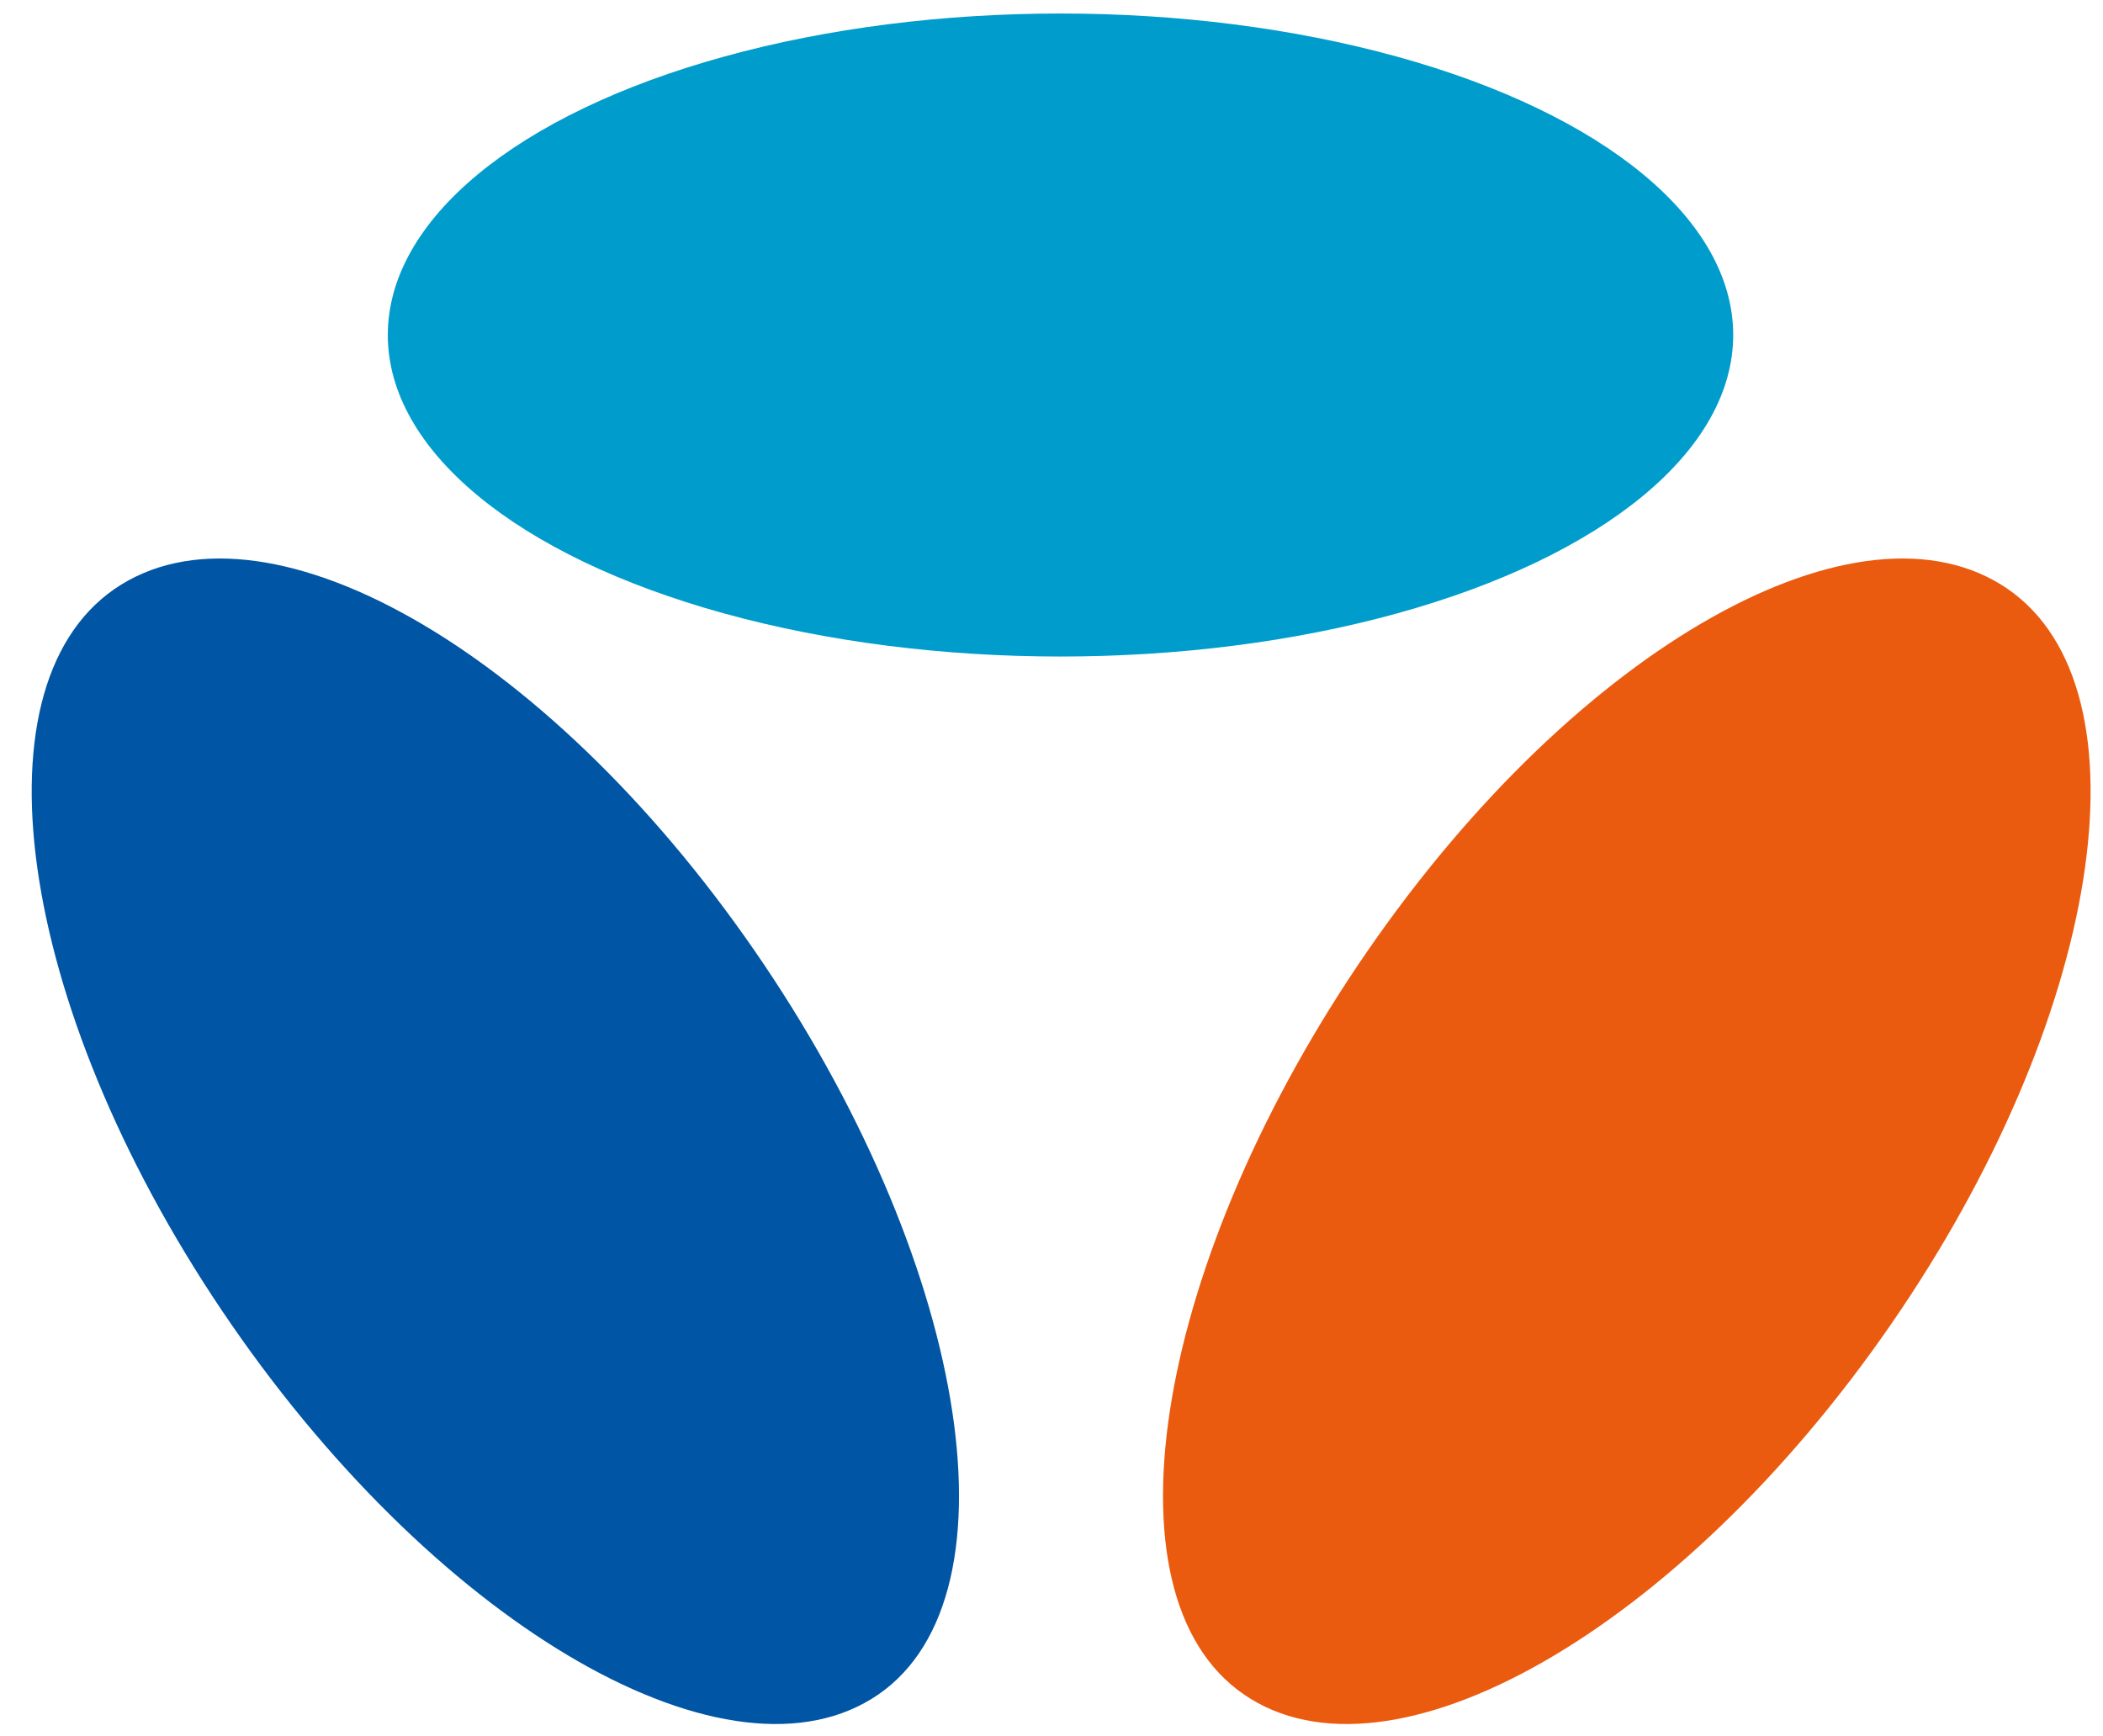 <?xml version="1.0" encoding="utf-8"?>
<!-- Generator: Adobe Illustrator 22.1.0, SVG Export Plug-In . SVG Version: 6.00 Build 0)  -->
<svg version="1.1" id="Calque_1" xmlns="http://www.w3.org/2000/svg" xmlns:xlink="http://www.w3.org/1999/xlink" x="0px" y="0px"
	 viewBox="0 0 327 270" style="enable-background:new 0 0 327 270;" xml:space="preserve">
<style type="text/css">
	.st0{fill:#EA5B0F;}
	.st1{fill:#0055A4;}
	.st2{fill:#009DCC;}
</style>
<g id="Logo-BT">
	<g id="Logo" transform="translate(2, 2)">
		<g id="Group">
			<g transform="translate(540, 0)">
				<path id="Shape_1_" class="st0" d="M-348.6,261.5c22.8,15.7,67.8-10,100.6-57.5c32.8-47.5,40.9-98.7,18.2-114.4
					c-22.8-15.7-66.7,8.7-99.5,56.2C-362.1,193.3-371.4,245.8-348.6,261.5L-348.6,261.5z"/>
				<path id="Shape_2_" class="st1" d="M-405.4,261.5c-22.8,15.7-67.8-10-100.6-57.5c-32.8-47.5-40.9-98.7-18.2-114.4
					c22.8-15.7,66.7,8.7,99.5,56.2C-391.9,193.3-382.7,245.8-405.4,261.5L-405.4,261.5z"/>
				<ellipse id="Oval" class="st2" cx="-377.1" cy="50.1" rx="104.6" ry="50"/>
			</g>
		</g>
	</g>
</g>
</svg>
